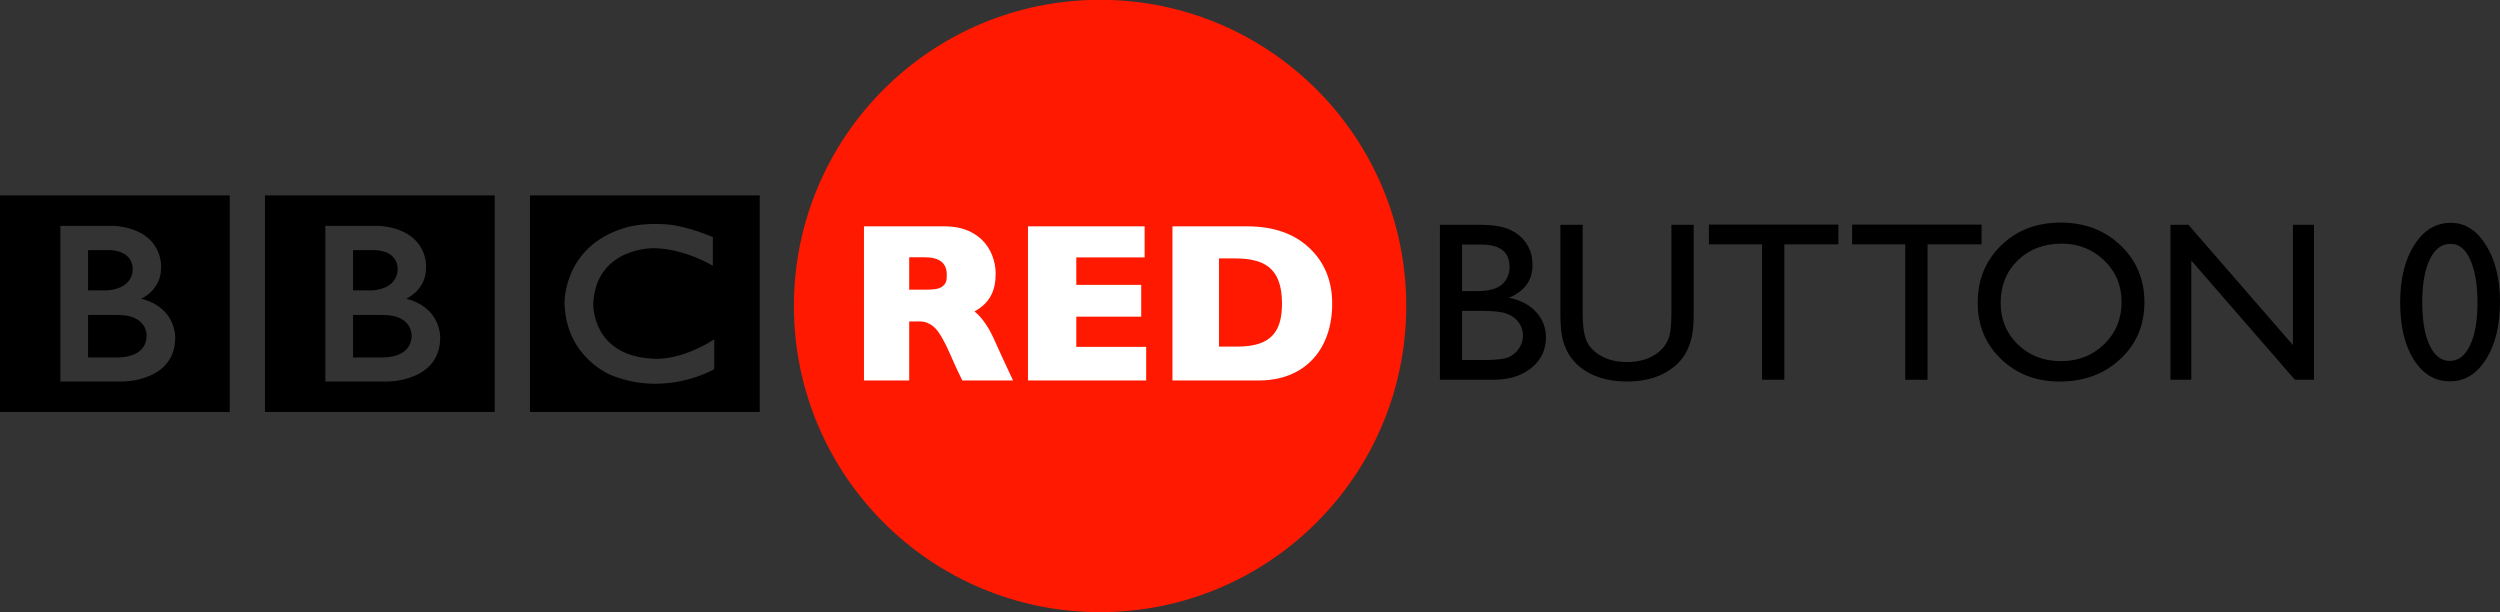 <?xml version="1.0" encoding="UTF-8" standalone="no"?>
<!-- Created with Inkscape (http://www.inkscape.org/) -->

<svg
   xmlns:dc="http://purl.org/dc/elements/1.1/"
   xmlns:cc="http://creativecommons.org/ns#"
   xmlns:rdf="http://www.w3.org/1999/02/22-rdf-syntax-ns#"
   xmlns:svg="http://www.w3.org/2000/svg"
   xmlns="http://www.w3.org/2000/svg"
   xmlns:sodipodi="http://sodipodi.sourceforge.net/DTD/sodipodi-0.dtd"
   xmlns:inkscape="http://www.inkscape.org/namespaces/inkscape"
   width="1079.306"
   height="264.399"
   id="svg11827"
   version="1.1"
   inkscape:version="0.91 r13725"
   sodipodi:docname="BBC Red Button 0 - Dark.svg">
  <rect width="100%" height="100%" fill="#333333" stroke="none"/>
  <defs
     id="defs11829" />
  <sodipodi:namedview
     id="base"
     pagecolor="#ffffff"
     bordercolor="#666666"
     borderopacity="1.0"
     inkscape:pageopacity="0.0"
     inkscape:pageshadow="2"
     inkscape:zoom="0.81786844"
     inkscape:cx="549.06846"
     inkscape:cy="247.16285"
     inkscape:document-units="px"
     inkscape:current-layer="layer1"
     showgrid="false"
     showguides="true"
     inkscape:guide-bbox="true"
     fit-margin-left="0"
     fit-margin-bottom="0"
     fit-margin-top="0"
     fit-margin-right="0"
     inkscape:window-width="1920"
     inkscape:window-height="1017"
     inkscape:window-x="-8"
     inkscape:window-y="-8"
     inkscape:window-maximized="1">
    <inkscape:grid
       type="xygrid"
       id="grid11846"
       empspacing="5"
       visible="true"
       enabled="true"
       snapvisiblegridlinesonly="true"
       originx="151.609"
       originy="-369.252" />
  </sodipodi:namedview>
  <g
     inkscape:label="Layer 1"
     inkscape:groupmode="layer"
     id="layer1"
     transform="translate(151.609,-418.711)">
    <circle
       style="fill:#ff1900;fill-opacity:1;fill-rule:evenodd;stroke:none"
       id="path11954"
       transform="matrix(1.073,0,0,1.073,-14.836,-70.977)"
       cx="315.149"
       cy="579.487"
       r="123.186" />
    <g
       id="g11874"
       transform="matrix(1.097,0,0,1.097,-181.94,-530.533)"
       style="fill:#000000;fill-opacity:1">
      <g
         id="g11876"
         style="fill:#000000;fill-opacity:1"
         transform="matrix(0.823,0,0,-0.823,189.639,997.277)">
        <path
           id="path11878"
           d="m 0,0 c 0,-11.25 -14,-10.583 -14,-10.583 l -14,0 0,20.333 14,0 C 0.417,9.833 0,0 0,0 m -28,40.75 10.667,0 c 11.083,-0.584 10.666,-8.833 10.666,-8.833 0,-10.25 -12.25,-10.417 -12.25,-10.417 l -9.083,0 0,19.25 z M -2.583,17.5 c 0,0 9.583,4.083 9.5,14.917 0,0 1.457,17.749 -22.063,19.916 l -26.104,0 0,-74.416 29.917,0 c 0,0 25,-0.084 25,21 0,0 0.583,14.333 -16.25,18.583 m -67.545,49.416 109.878,0 0,-103.544 -109.878,0 0,103.544 z"
           style="fill:#000000;fill-opacity:1;fill-rule:nonzero"
           inkscape:connector-curvature="0" />
      </g>
      <g
         id="g11880"
         style="fill:#000000;fill-opacity:1"
         transform="matrix(0.823,0,0,-0.823,85.355,997.277)">
        <path
           id="path11882"
           style="fill:#000000;fill-opacity:1;fill-rule:nonzero"
           d="m 0,0 c 0,-11.25 -14,-10.583 -14,-10.583 l -14,0 0,20.333 14,0 C 0.417,9.833 0,0 0,0 m -28,40.75 10.667,0 c 11.083,-0.584 10.666,-8.833 10.666,-8.833 0,-10.25 -12.25,-10.417 -12.25,-10.417 l -9.083,0 0,19.25 z M -2.583,17.5 c 0,0 9.583,4.083 9.5,14.917 0,0 1.457,17.749 -22.063,19.916 l -26.104,0 0,-74.416 29.917,0 c 0,0 25,-0.084 25,21 0,0 0.583,14.333 -16.25,18.583 m -67.545,49.416 109.878,0 0,-103.544 -109.878,0 0,103.544 z"
           inkscape:connector-curvature="0" />
      </g>
      <g
         id="g11884"
         style="fill:#000000;fill-opacity:1"
         transform="matrix(0.823,0,0,-0.823,308.188,958.596)">
        <path
           id="path11886"
           style="fill:#000000;fill-opacity:1;fill-rule:nonzero"
           d="m 0,0 0,-13.75 c 0,0 -13.417,8.25 -28.25,8.417 0,0 -27.666,0.54 -28.916,-26.522 0,0 -1,-24.895 28.583,-26.312 0,0 12.417,-1.5 29.25,9.25 l 0,-14.25 c 0,0 -22.583,-13.416 -48.75,-3.083 0,0 -22,8.04 -22.834,34.395 0,0 -0.917,27.105 28.417,36.105 0,0 7.834,3 21.917,1.667 0,0 8.416,-0.834 20.583,-5.917 m -87.461,-83.627 109.878,0 0,103.544 -109.878,0 0,-103.544 z"
           inkscape:connector-curvature="0" />
      </g>
    </g>
    <path
       inkscape:connector-curvature="0"
       id="path11942"
       style="font-style:normal;font-variant:normal;font-weight:normal;font-stretch:normal;font-size:medium;line-height:125%;font-family:'Gill Sans MT';-inkscape-font-specification:'Gill Sans MT';letter-spacing:0px;word-spacing:0px;fill:#000000;fill-opacity:1;stroke:none"
       d="m 492.676,582.665 -22.651,0 0,-66.898 17.527,0 c 5.523,7e-5 9.833,0.742 12.93,2.227 3.097,1.485 5.459,3.528 7.087,6.13 1.628,2.602 2.442,5.611 2.442,9.027 -5e-5,6.577 -3.4,11.285 -10.2,14.127 4.884,0.926 8.771,2.937 11.661,6.034 2.889,3.097 4.334,6.8 4.334,11.11 -4e-5,3.416 -0.878,6.465 -2.634,9.146 -1.756,2.682 -4.334,4.869 -7.734,6.561 -3.4,1.692 -7.654,2.538 -12.762,2.538 z m -4.837,-58.375 -8.237,0 0,20.113 6.369,0 c 5.108,4e-5 8.739,-0.974 10.894,-2.921 2.155,-1.947 3.232,-4.469 3.232,-7.566 -5e-5,-6.417 -4.086,-9.625 -12.259,-9.625 z m 0.718,28.637 -8.955,0 0,21.214 9.434,0 c 5.236,0 8.787,-0.407 10.655,-1.221 1.868,-0.814 3.368,-2.083 4.501,-3.807 1.133,-1.724 1.7,-3.576 1.7,-5.555 -5e-5,-2.043 -0.599,-3.911 -1.796,-5.603 -1.197,-1.692 -2.897,-2.953 -5.1,-3.783 -2.203,-0.83 -5.683,-1.245 -10.439,-1.245 z" />
    <path
       inkscape:connector-curvature="0"
       id="path11944"
       style="font-style:normal;font-variant:normal;font-weight:normal;font-stretch:normal;font-size:medium;line-height:125%;font-family:'Gill Sans MT';-inkscape-font-specification:'Gill Sans MT';letter-spacing:0px;word-spacing:0px;fill:#000000;fill-opacity:1;stroke:none"
       d="m 569.979,515.767 9.625,0 0,37.975 c -7e-5,5.14 -0.375,9.019 -1.125,11.637 -0.75,2.618 -1.676,4.797 -2.777,6.537 -1.101,1.74 -2.45,3.296 -4.046,4.669 -5.3,4.565 -12.227,6.848 -20.783,6.848 -8.716,0 -15.707,-2.267 -20.975,-6.8 -1.596,-1.405 -2.945,-2.977 -4.046,-4.717 -1.101,-1.74 -2.011,-3.871 -2.73,-6.393 -0.718,-2.522 -1.077,-6.481 -1.077,-11.876 l 0,-37.879 9.625,0 0,37.975 c -3e-5,6.289 0.718,10.663 2.155,13.121 1.437,2.458 3.623,4.43 6.561,5.914 2.937,1.484 6.401,2.227 10.392,2.227 5.683,0 10.312,-1.484 13.887,-4.454 1.884,-1.596 3.24,-3.48 4.07,-5.651 0.83,-2.171 1.245,-5.89 1.245,-11.158 z" />
    <path
       inkscape:connector-curvature="0"
       id="path11946"
       style="font-style:normal;font-variant:normal;font-weight:normal;font-stretch:normal;font-size:medium;line-height:125%;font-family:'Gill Sans MT';-inkscape-font-specification:'Gill Sans MT';letter-spacing:0px;word-spacing:0px;fill:#000000;fill-opacity:1;stroke:none"
       d="m 586.166,515.671 55.884,0 0,8.524 -23.321,0 0,58.47 -9.625,0 0,-58.47 -22.938,0 z" />
    <path
       inkscape:connector-curvature="0"
       id="path11948"
       style="font-style:normal;font-variant:normal;font-weight:normal;font-stretch:normal;font-size:medium;line-height:125%;font-family:'Gill Sans MT';-inkscape-font-specification:'Gill Sans MT';letter-spacing:0px;word-spacing:0px;fill:#000000;fill-opacity:1;stroke:none"
       d="m 647.994,515.671 55.884,0 0,8.524 -23.321,0 0,58.47 -9.625,0 0,-58.47 -22.938,0 z" />
    <path
       inkscape:connector-curvature="0"
       id="path11950"
       style="font-style:normal;font-variant:normal;font-weight:normal;font-stretch:normal;font-size:medium;line-height:125%;font-family:'Gill Sans MT';-inkscape-font-specification:'Gill Sans MT';letter-spacing:0px;word-spacing:0px;fill:#000000;fill-opacity:1;stroke:none"
       d="m 738.034,514.809 c 10.344,7e-5 18.955,3.272 25.835,9.817 6.88,6.545 10.32,14.749 10.32,24.614 -8e-5,9.865 -3.472,18.03 -10.415,24.494 -6.944,6.465 -15.699,9.697 -26.266,9.697 -10.088,0 -18.492,-3.232 -25.213,-9.697 -6.72,-6.465 -10.08,-14.566 -10.08,-24.303 0,-9.992 3.384,-18.261 10.152,-24.806 6.768,-6.545 15.324,-9.817 25.668,-9.817 z m 0.383,9.099 c -7.662,5e-5 -13.959,2.394 -18.891,7.183 -4.932,4.789 -7.399,10.902 -7.399,18.341 -2e-5,7.215 2.474,13.217 7.423,18.006 4.948,4.789 11.142,7.183 18.58,7.183 7.47,0 13.704,-2.442 18.7,-7.327 4.996,-4.884 7.494,-10.966 7.494,-18.245 -7e-5,-7.087 -2.498,-13.049 -7.494,-17.886 -4.996,-4.837 -11.134,-7.255 -18.413,-7.255 z" />
    <path
       inkscape:connector-curvature="0"
       id="path11952"
       style="font-style:normal;font-variant:normal;font-weight:normal;font-stretch:normal;font-size:medium;line-height:125%;font-family:'Gill Sans MT';-inkscape-font-specification:'Gill Sans MT';letter-spacing:0px;word-spacing:0px;fill:#000000;fill-opacity:1;stroke:none"
       d="m 838.292,515.767 9.099,0 0,66.898 -8.237,0 -44.727,-51.479 0,51.479 -9.003,0 0,-66.898 7.758,0 45.11,51.91 z" />
    <g
       transform="matrix(2.452,0,0,2.452,-344.582,-298.044)"
       style="font-style:normal;font-weight:normal;font-size:40px;line-height:125%;font-family:Sans;letter-spacing:0px;word-spacing:0px;fill:#ffffff;fill-opacity:1;stroke:none"
       id="flowRoot11907">
      <path
         d="m 230.819,332.166 14.267,0 c 2.628,3e-5 4.765,0.761 6.409,2.282 1.644,1.521 2.511,3.857 2.511,6.019 -3e-5,2.991 -0.971,5.159 -3.737,6.688 0,0 1.711,1.162 3.252,4.452 1.224,2.719 2.405,5.283 3.545,7.691 l -8.932,0 c -0.44,-0.893 -0.983,-1.968 -2.077,-4.48 -1.094,-2.512 -2.033,-4.124 -2.816,-4.836 -0.783,-0.712 -1.622,-1.068 -2.515,-1.068 l -1.942,0 0,10.384 -7.964,0 z m 7.964,5.448 0,5.701 2.908,0 c 1.139,2e-5 2.296,-0.047 2.963,-0.584 0.667,-0.537 0.747,-1.051 0.747,-2.048 0,-2.046 -1.288,-3.069 -3.865,-3.069 z"
         style="font-variant:normal;font-weight:bold;font-stretch:normal;font-family:'Gill Sans MT';-inkscape-font-specification:'Gill Sans MT Bold';fill:#ffffff"
         id="path11935"
         inkscape:connector-curvature="0"
         sodipodi:nodetypes="ccccccccsccccccccccscc" />
      <path
         d="m 280.507,353.385 0,5.914 -20.812,0 0,-27.133 20.54,0 0,5.465 -12.032,0 0,4.838 11.43,0 0,5.6 -11.43,0 0,5.315 z"
         style="font-variant:normal;font-weight:bold;font-stretch:normal;font-family:'Gill Sans MT';-inkscape-font-specification:'Gill Sans MT Bold';fill:#ffffff"
         id="path11937"
         inkscape:connector-curvature="0"
         sodipodi:nodetypes="ccccccccccccc" />
      <path
         d="m 285.134,332.166 13.13,0 c 4.622,0 8.277,1.266 10.964,3.797 2.687,2.531 4.03,5.804 4.03,9.818 0,7.993 -4.752,13.445 -12.707,13.518 l -15.418,0 z m 8.194,5.645 0,15.529 3.243,0 c 6.101,0 7.85,-2.797 7.85,-7.598 0,-6.606 -3.532,-7.883 -8.197,-7.931 z"
         style="font-variant:normal;font-weight:bold;font-stretch:normal;font-family:'Gill Sans MT';-inkscape-font-specification:'Gill Sans MT Bold';fill:#ffffff"
         id="path11939"
         inkscape:connector-curvature="0"
         sodipodi:nodetypes="csccccccccccc" />
    </g>
    <path
       inkscape:connector-curvature="0"
       id="path4174"
       style="font-style:normal;font-variant:normal;font-weight:normal;font-stretch:normal;font-size:491.25px;line-height:125%;font-family:'Gill Sans MT';-inkscape-font-specification:'Gill Sans MT';letter-spacing:0px;word-spacing:0px;fill:#000000;fill-opacity:1;stroke:none;stroke-width:1px;stroke-linecap:butt;stroke-linejoin:miter;stroke-opacity:1"
       d="m 906.483,514.906 q 9.194,0 15.18,9.673 6.034,9.625 6.034,24.47 0,15.228 -6.034,24.758 -5.986,9.529 -15.563,9.529 -9.721,0 -15.611,-9.338 -5.89,-9.338 -5.89,-24.758 0,-15.228 6.082,-24.758 6.082,-9.577 15.803,-9.577 z m 0.096,9.098 -0.479,0 q -5.507,0 -8.763,6.8 -3.208,6.752 -3.208,18.341 0,11.876 3.161,18.628 3.161,6.752 8.715,6.752 5.555,0 8.763,-6.752 3.208,-6.752 3.208,-18.341 0,-11.637 -3.113,-18.532 -3.065,-6.896 -8.284,-6.896 z" />
  </g>
</svg>
